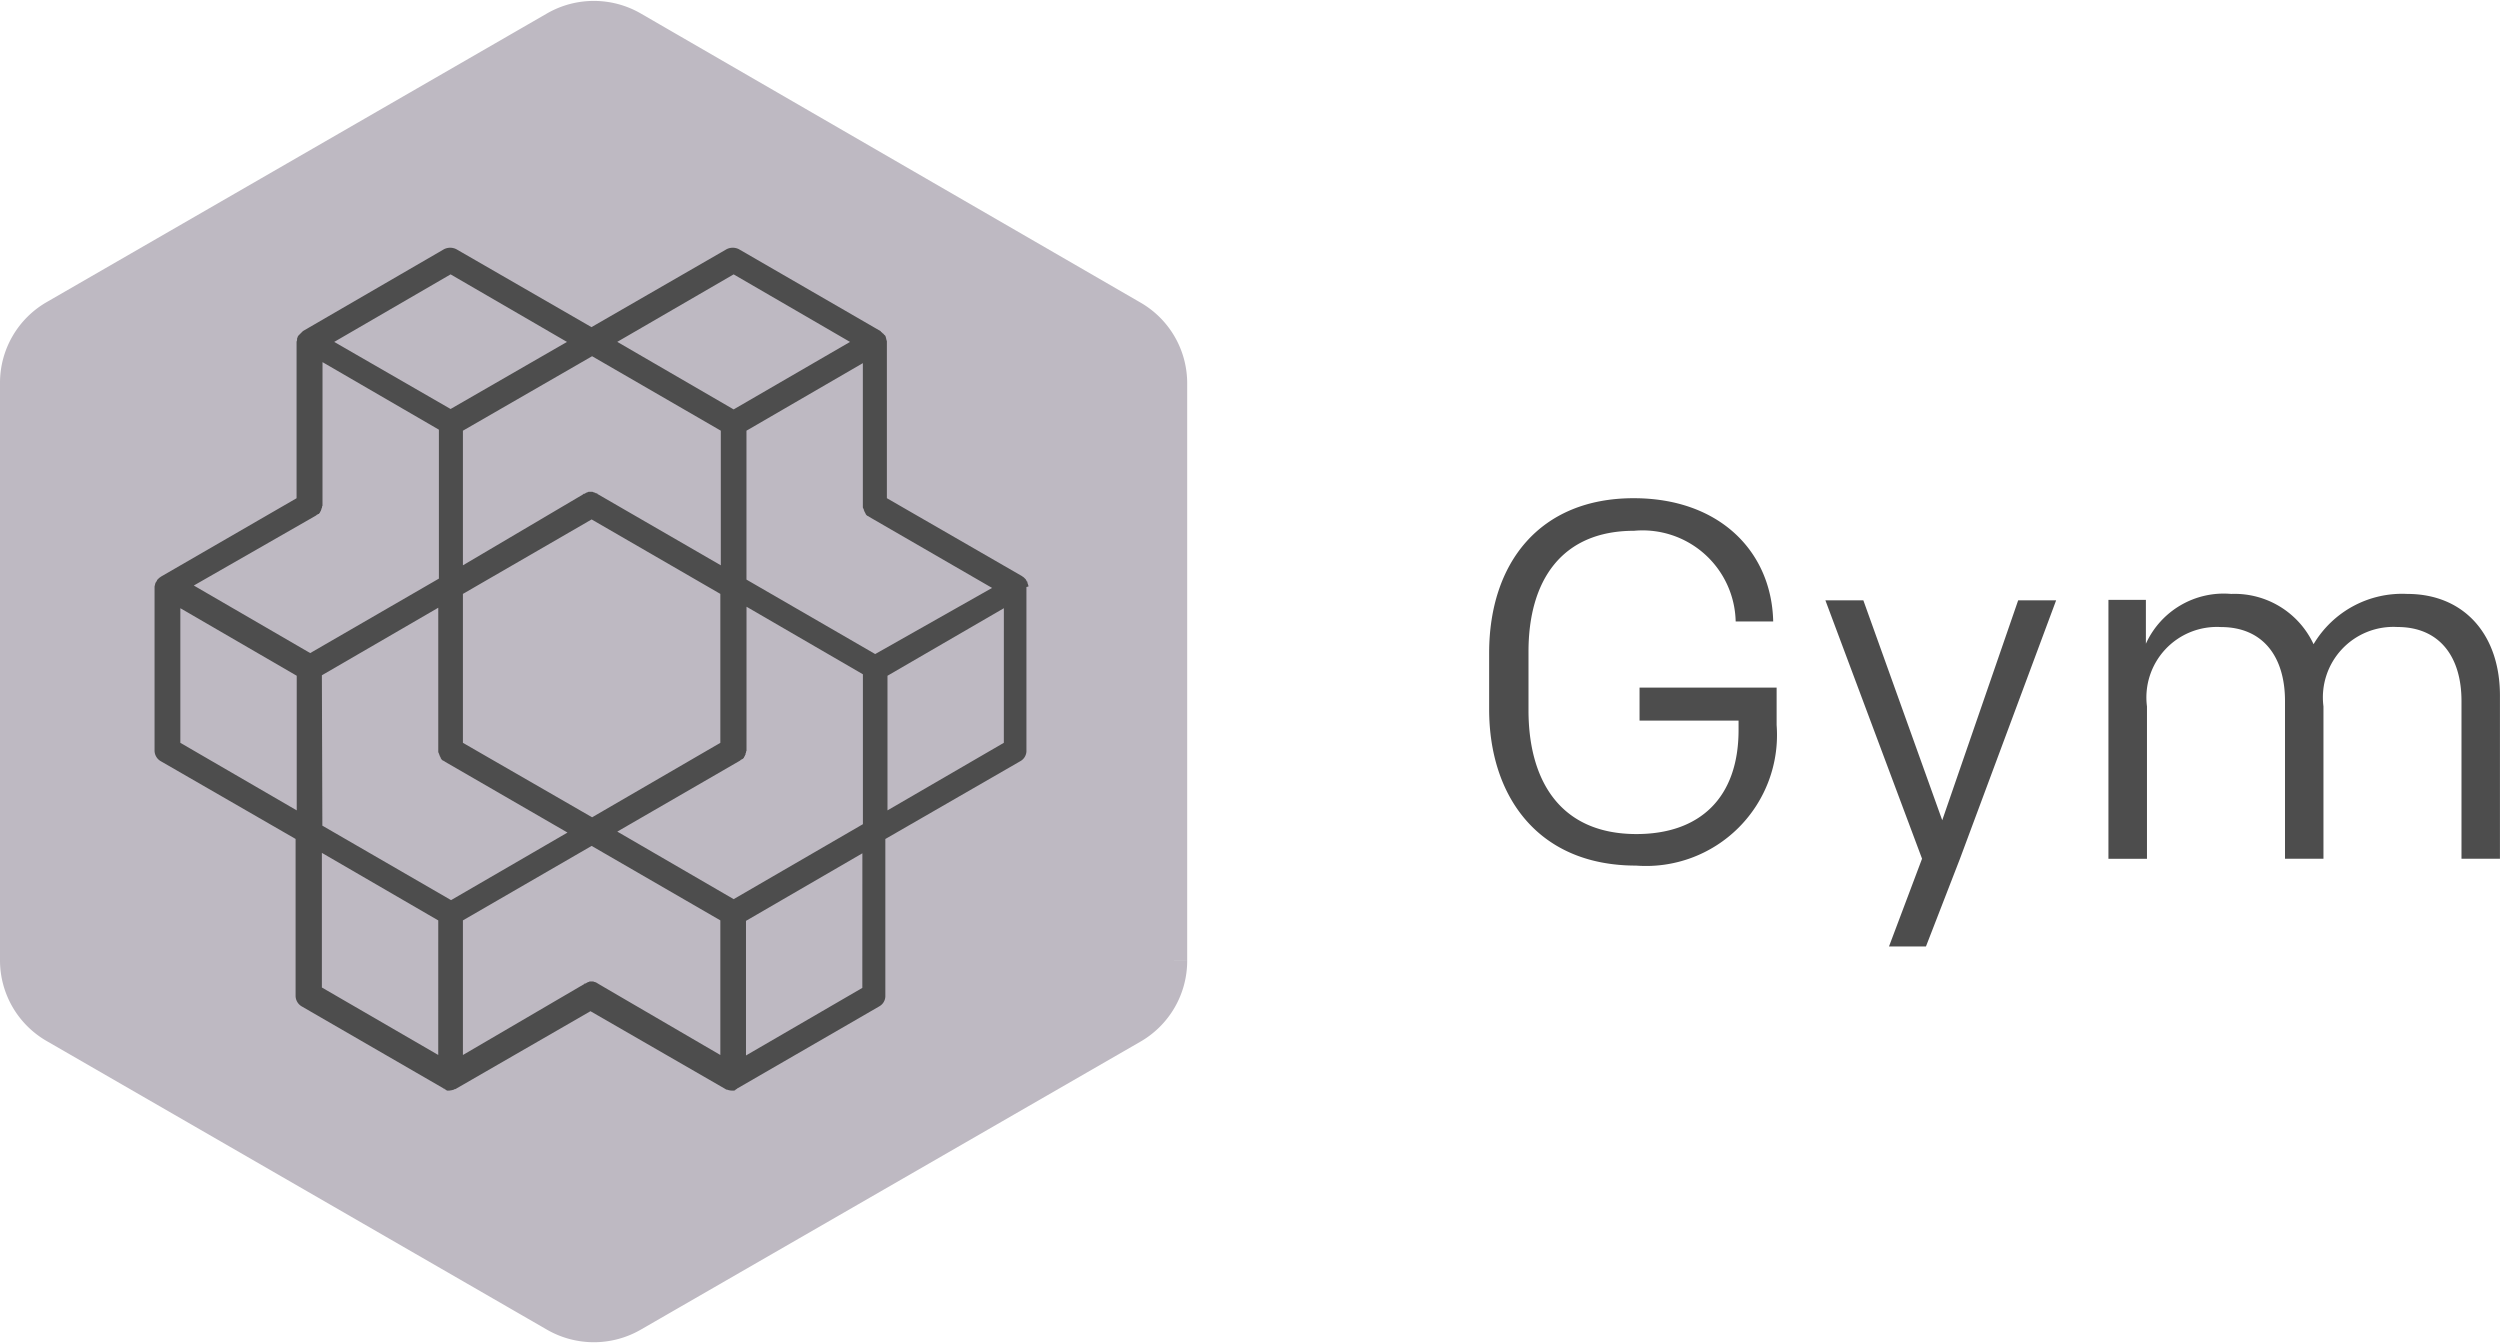 <svg xmlns="http://www.w3.org/2000/svg" width="94.709" height="50.884" viewBox="0 0 94.709 50.884">
  <g id="Gym" transform="translate(0.5 0.535)">
    <g id="Group_30" data-name="Group 30" transform="translate(55.912 18.34)">
      <path id="Path_128" data-name="Path 128" d="M309.141,103.327a3.527,3.527,0,0,0-3.848-3.419c-2.746,0-4,1.887-4,4.577v2.223c0,2.634,1.177,4.689,4.091,4.689,2.391,0,3.867-1.364,3.867-3.942V107.1H305.5v-1.252h5.193v1.42a4.962,4.962,0,0,1-5.324,5.324c-3.736,0-5.567-2.653-5.567-5.922v-2.13c0-3.419,1.924-5.866,5.474-5.866,3.269,0,5.231,2.036,5.287,4.67h-1.42Z" transform="translate(-299.8 -98.675)" fill="#4d4d4d"/>
      <path id="Path_129" data-name="Path 129" d="M370.41,132.489l1.252-3.325L368,119.375h1.438l2.989,8.332,2.877-8.332h1.438l-3.643,9.789-1.289,3.325Z" transform="translate(-355.26 -115.508)" fill="#4d4d4d"/>
      <path id="Path_130" data-name="Path 130" d="M425.437,118.3h1.382v1.663a3.237,3.237,0,0,1,3.232-1.887,3.3,3.3,0,0,1,3.12,1.905,3.9,3.9,0,0,1,3.549-1.905c2.148,0,3.512,1.532,3.512,3.848v6.183h-1.457v-5.978c0-1.663-.822-2.8-2.429-2.8a2.671,2.671,0,0,0-2.8,3.008v5.772h-1.457v-5.978c0-1.663-.822-2.8-2.429-2.8a2.671,2.671,0,0,0-2.8,3.008v5.772H425.4V118.3Z" transform="translate(-401.937 -114.451)" fill="#4d4d4d"/>
    </g>
    <path id="Path_125" data-name="Path 125" d="M44.475,36.344V14.487a3.029,3.029,0,0,0-1.532-2.634L24.02.906a3.056,3.056,0,0,0-3.045,0L2.032,11.835A3.029,3.029,0,0,0,.5,14.469V36.344a3.029,3.029,0,0,0,1.532,2.634L20.975,49.907a3.056,3.056,0,0,0,3.045,0L42.943,39a3.037,3.037,0,0,0,1.532-2.653" transform="translate(-0.5 -0.5)" fill="#beb9c2" stroke="#beb9c2" stroke-width="1"/>
    <path id="Path_127" data-name="Path 127" d="M62.3,60.709V60.69c0-.019-.019-.056-.019-.075a.112.112,0,0,1-.019-.075.018.018,0,0,0-.019-.019c-.019-.019-.019-.056-.037-.056v-.019l-.056-.056-.019-.019c-.019-.019-.056-.037-.075-.056l-5.119-2.952V51.443a.112.112,0,0,0-.019-.075V51.35c0-.019-.019-.056-.019-.075v-.019c-.019-.019-.019-.056-.037-.056a.018.018,0,0,0-.019-.019c-.019-.019-.037-.056-.056-.056l-.056-.056a.018.018,0,0,1-.019-.019l-.019-.019-5.361-3.1a.515.515,0,0,0-.467,0l-5.119,2.952-5.119-2.952a.515.515,0,0,0-.467,0l-5.343,3.1a86.24,86.24,0,0,1-.037.037l-.056.056-.056.056-.019.019c-.019.019-.019.037-.037.056v.019a.112.112,0,0,0-.019.075v.019c0,.019-.019.056-.019.075v5.922l-5.137,2.97c-.019.019-.056.037-.075.056l-.019.019-.056.056v.019c-.019.019-.019.037-.037.056a.018.018,0,0,1-.019.019,6412.522,6412.522,0,0,0-.037.149v6.2a.469.469,0,0,0,.224.411l5.119,2.952V76.2a.469.469,0,0,0,.224.411l5.361,3.1c.019.019.019.019.037.019a.018.018,0,0,1,.019.019c.019,0,.019.019.037.019s.019,0,.019.019c.019,0,.019,0,.037.019h.075a.822.822,0,0,0,.187-.037.069.069,0,0,1,.056-.019l5.119-2.952,5.119,2.952a.069.069,0,0,0,.056.019.553.553,0,0,0,.187.037h.075c.019,0,.019,0,.037-.019.019,0,.019,0,.019-.019.019,0,.019-.019.037-.019s.019,0,.019-.019c.019,0,.019-.019.037-.019l5.361-3.1a.448.448,0,0,0,.224-.411V70.274L62,67.322a.448.448,0,0,0,.224-.411V60.728ZM46.013,75.766h0c-.019-.019-.037-.019-.056-.037-.019,0-.019-.019-.037-.019s-.019-.019-.056-.019c-.019,0-.037-.019-.056-.019H45.7a.069.069,0,0,0-.056.019c-.019,0-.019,0-.056.019-.019,0-.019.019-.037.019-.019.019-.019.019-.056.019a.018.018,0,0,0-.019.019l-4.6,2.69v-5.1l4.876-2.821,4.876,2.821v5.1Zm-10.7-17.747h0c.019-.019.037-.037.056-.037.019-.019.019-.019.037-.019s.019-.019.037-.037.019-.019.019-.037c.019-.019.019-.019.019-.037.019-.019.019-.019.019-.037s.019-.019.019-.056c0-.019.019-.019.019-.056,0-.019,0-.019.019-.056V52.209l4.409,2.559V60.41l-4.876,2.821-4.409-2.559ZM45.77,51.985l4.876,2.821v5.1l-4.652-2.69a.018.018,0,0,1-.019-.019c-.019-.019-.019-.019-.056-.019-.019,0-.019-.019-.037-.019s-.019-.019-.056-.019c-.019,0-.019-.019-.056-.019h-.112a.069.069,0,0,0-.056.019c-.019,0-.019,0-.056.019-.019,0-.019.019-.037.019a.069.069,0,0,1-.056.019.018.018,0,0,0-.019.019l-4.558,2.69v-5.1Zm0,17.467-4.894-2.821V60.989l4.876-2.821,4.876,2.821v5.642Zm-10.237-5.38,4.409-2.559v5.455c0,.019,0,.019.019.056,0,.019.019.019.019.056,0,.019.019.019.019.056.019.019.019.019.019.037.019.019.019.019.019.037s.019.019.019.037l.037.037c.019.019.019.019.037.019.019.019.019.019.037.019l.019.019,4.652,2.69L40.427,72.59l-4.876-2.821Zm15.6,8.481-4.409-2.559,4.652-2.69.019-.019c.019-.019.019-.019.037-.019.019-.019.019-.019.037-.019l.037-.037c.019-.019.019-.019.019-.037.019-.019.019-.019.019-.037.019-.019.019-.019.019-.037.019-.019.019-.019.019-.056,0-.019.019-.019.019-.056,0-.019,0-.019.019-.056V61.475l4.409,2.559v5.679Zm5.361-9.285-4.876-2.821V54.806l4.409-2.559V57.7c0,.019,0,.019.019.056,0,.019.019.019.019.056,0,.019.019.019.019.056.019.019.019.019.019.037.019.019.019.019.019.037.019.019.019.019.019.037l.037.037c.019.019.019.019.037.019.019.019.019.019.037.019l.019.019,4.652,2.69ZM51.132,48.884l4.409,2.559L51.132,54l-4.409-2.559Zm-10.723,0,4.409,2.559-4.409,2.541L36,51.443ZM30.171,61.531,34.58,64.09v5.1l-4.409-2.559Zm9.77,16.925L35.533,75.9V70.8l4.409,2.559Zm16.066-2.541L51.6,78.475v-5.1l4.409-2.559Zm5.361-9.285L56.96,69.19v-5.1l4.409-2.559Z" transform="translate(-23.839 -39.025)" fill="#4d4d4d"/>
  </g>
</svg>
